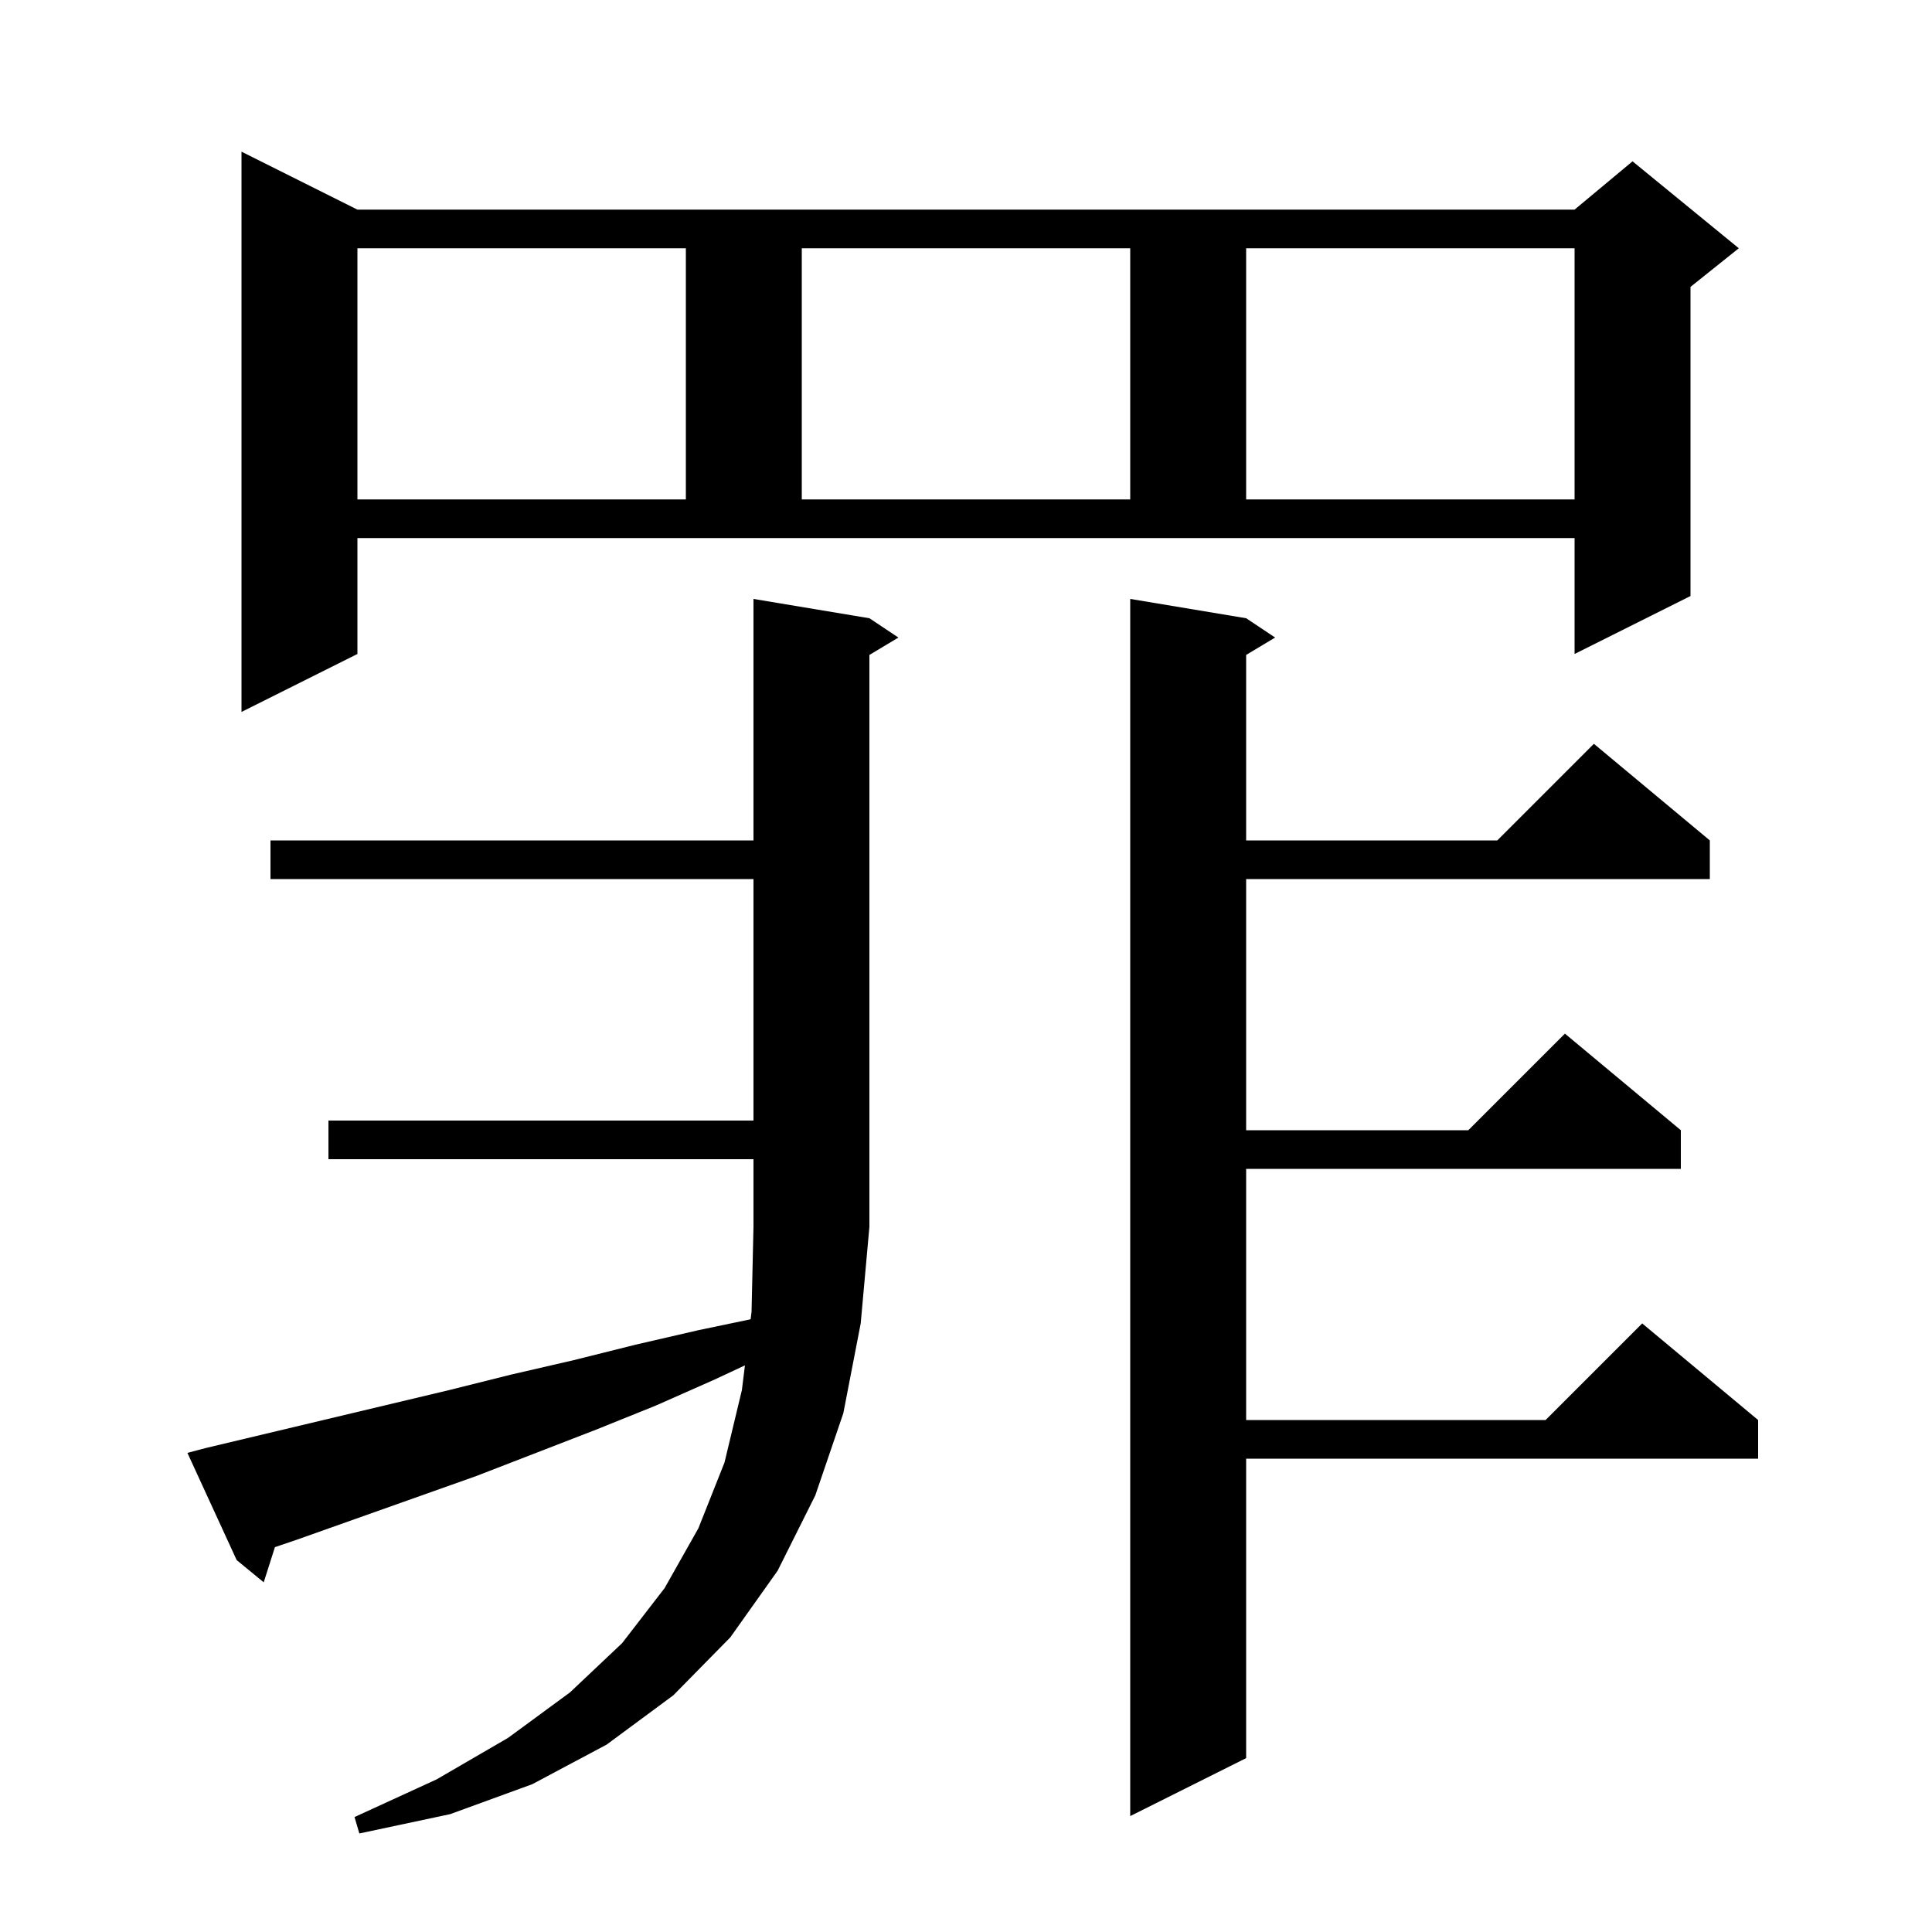 <svg xmlns="http://www.w3.org/2000/svg" xmlns:xlink="http://www.w3.org/1999/xlink" version="1.1" baseProfile="full" viewBox="0 0 200 200" width="200" height="200">
<g fill="black">
<path d="M 21.3 149.9 L 46.5 143.9 L 52.9 142.3 L 59.4 140.8 L 65.8 139.2 L 72.3 137.7 L 77.705 136.571 L 77.8 135.8 L 78.0 127.0 L 78.0 120.0 L 34.0 120.0 L 34.0 116.0 L 78.0 116.0 L 78.0 91.0 L 28.0 91.0 L 28.0 87.0 L 78.0 87.0 L 78.0 62.0 L 90.0 64.0 L 93.0 66.0 L 90.0 67.8 L 90.0 127.0 L 89.1 137.0 L 87.3 146.3 L 84.4 154.8 L 80.5 162.6 L 75.6 169.5 L 69.7 175.5 L 62.8 180.6 L 55.1 184.7 L 46.6 187.8 L 37.2 189.8 L 36.7 188.1 L 45.2 184.2 L 52.6 179.9 L 59.0 175.2 L 64.4 170.1 L 68.8 164.4 L 72.3 158.2 L 75.0 151.4 L 76.8 143.9 L 77.116 141.343 L 74.0 142.8 L 67.9 145.5 L 61.7 148.0 L 49.3 152.8 L 30.7 159.4 L 28.461 160.158 L 27.3 163.8 L 24.5 161.5 L 19.4 150.4 Z M 129.0 64.0 L 132.0 66.0 L 129.0 67.8 L 129.0 87.0 L 155.0 87.0 L 165.0 77.0 L 177.0 87.0 L 177.0 91.0 L 129.0 91.0 L 129.0 117.0 L 152.0 117.0 L 162.0 107.0 L 174.0 117.0 L 174.0 121.0 L 129.0 121.0 L 129.0 147.0 L 160.0 147.0 L 170.0 137.0 L 182.0 147.0 L 182.0 151.0 L 129.0 151.0 L 129.0 182.0 L 117.0 188.0 L 117.0 62.0 Z M 37.0 67.7 L 25.0 73.7 L 25.0 15.7 L 37.0 21.7 L 163.0 21.7 L 169.0 16.7 L 180.0 25.7 L 175.0 29.7 L 175.0 61.7 L 163.0 67.7 L 163.0 55.7 L 37.0 55.7 Z M 37.0 25.7 L 37.0 51.7 L 71.0 51.7 L 71.0 25.7 Z M 83.0 25.7 L 83.0 51.7 L 117.0 51.7 L 117.0 25.7 Z M 129.0 25.7 L 129.0 51.7 L 163.0 51.7 L 163.0 25.7 Z " />
</g>
</svg>

